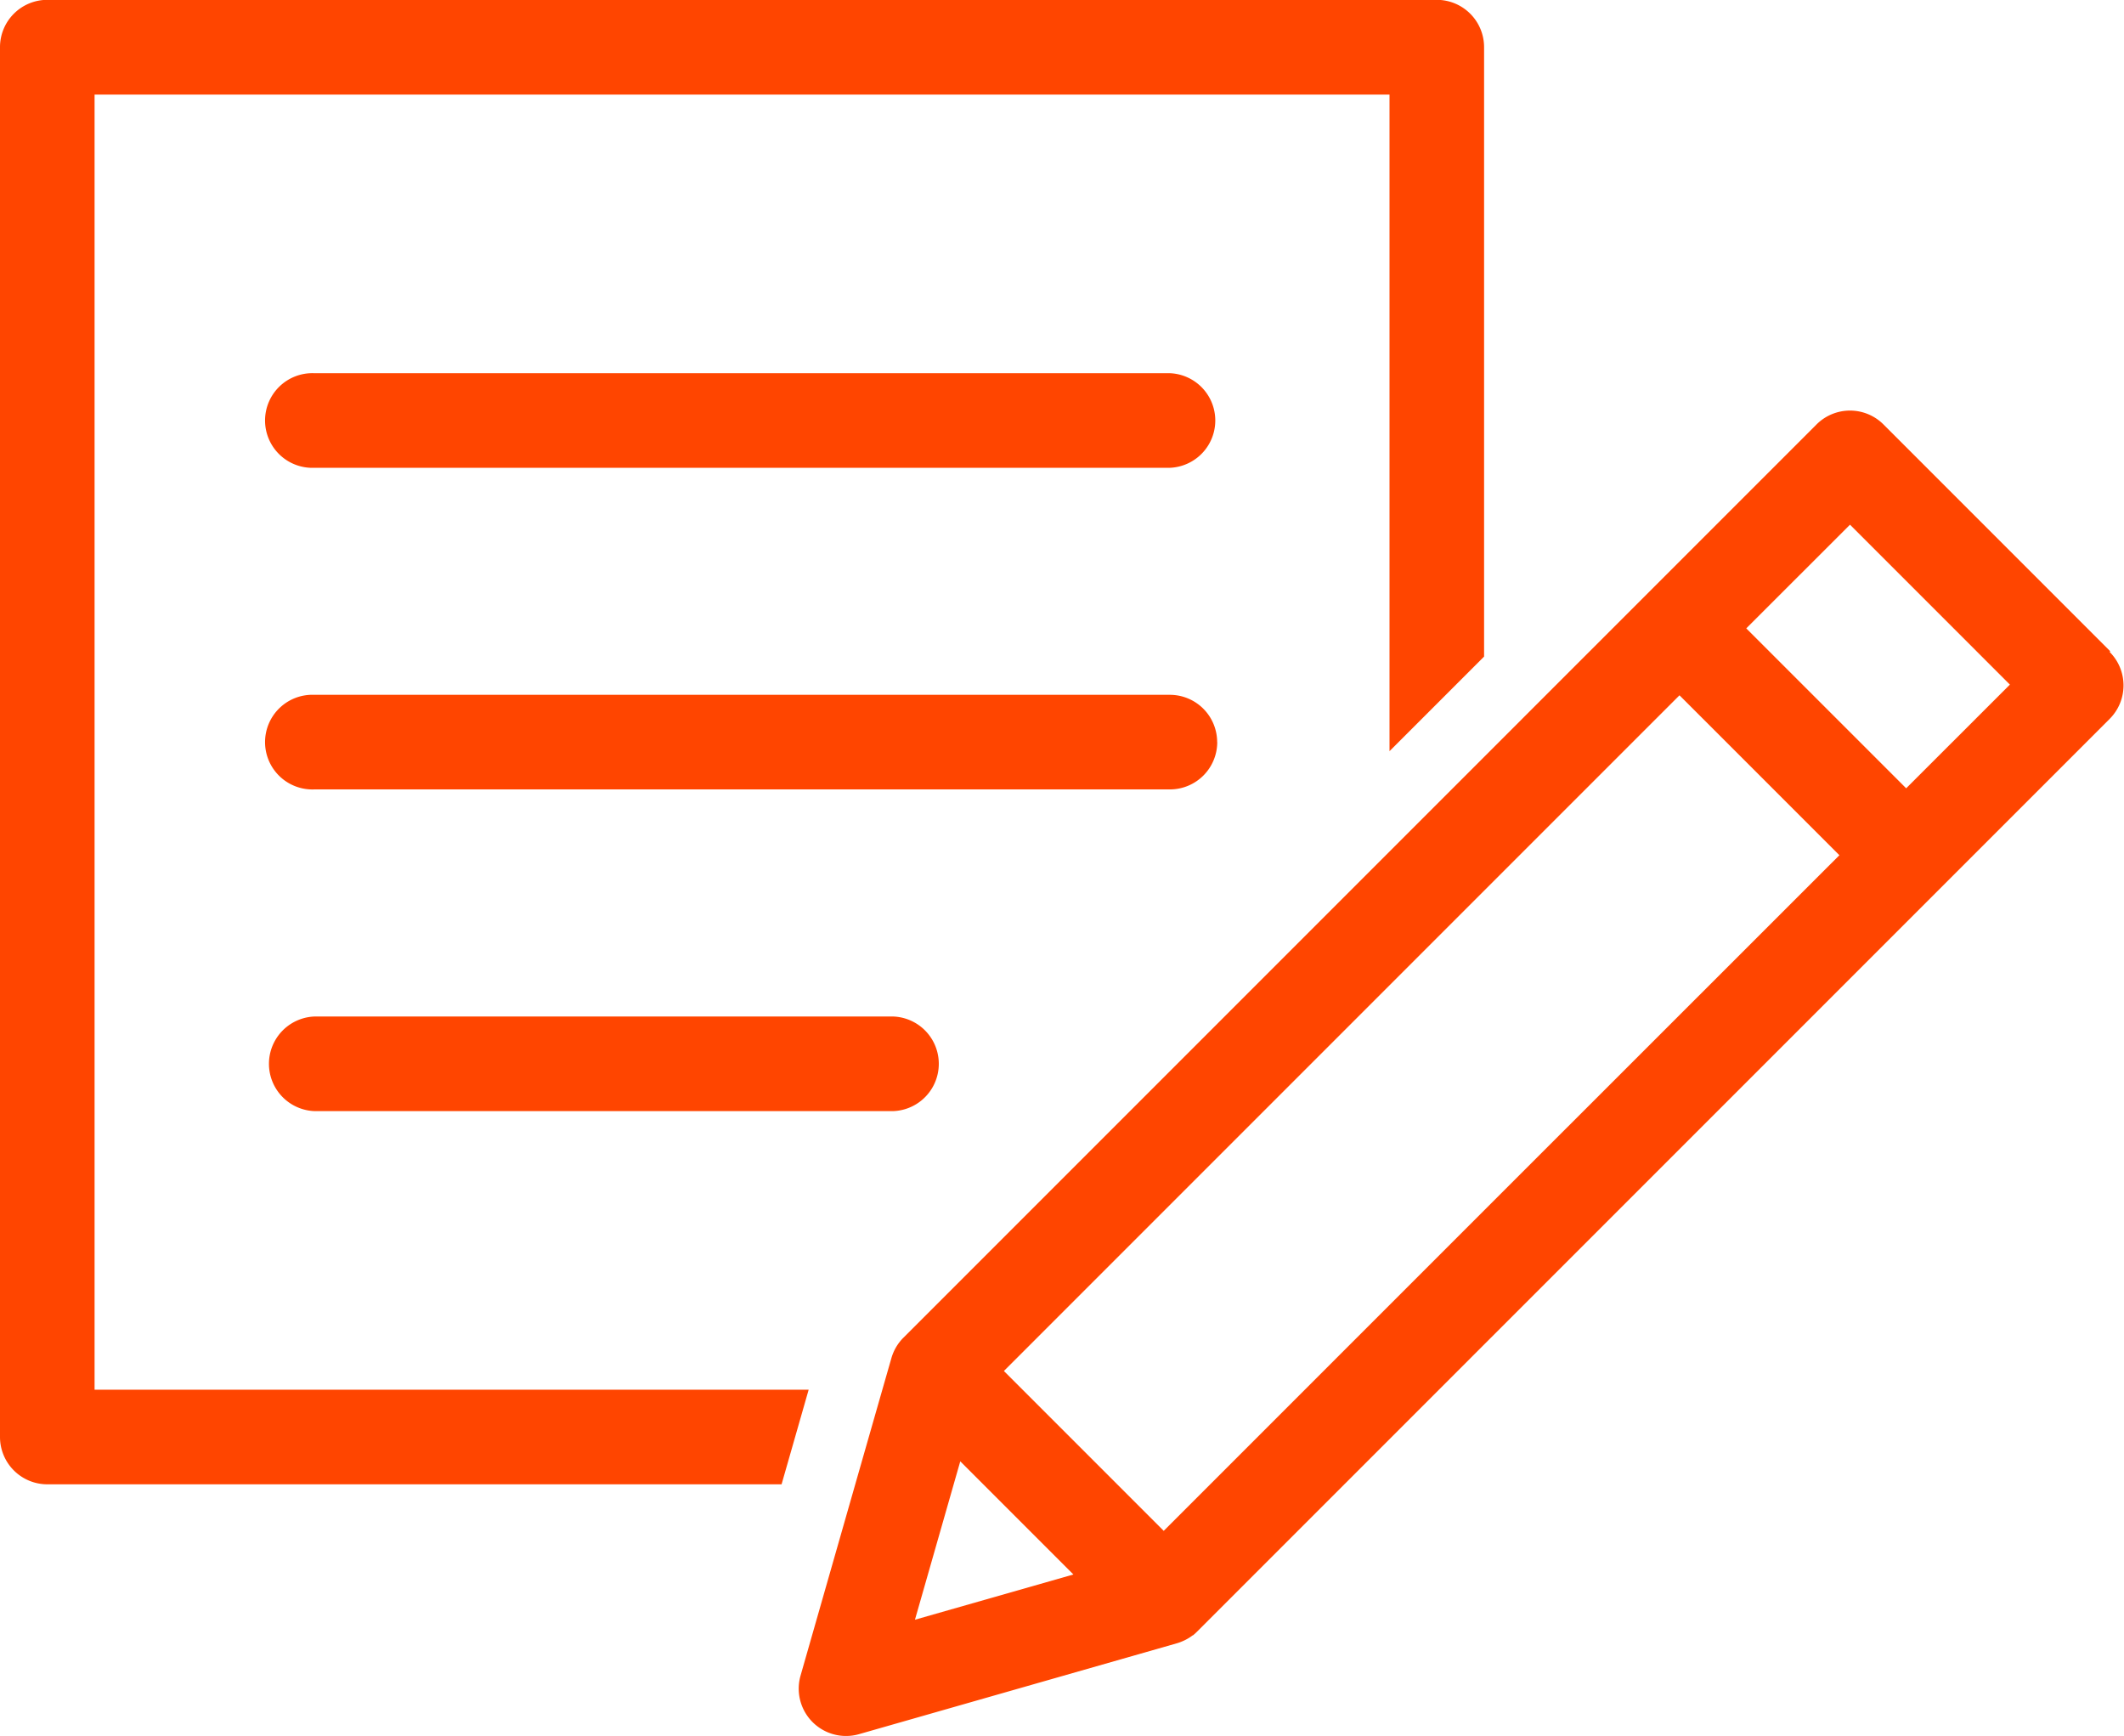 <svg xmlns="http://www.w3.org/2000/svg" width="26.434" height="21.601" viewBox="0 0 26.434 21.601">
  <g id="グループ_20155" data-name="グループ 20155" transform="translate(0 -0.001)">
    <g id="グループ_20156" data-name="グループ 20156" transform="translate(0 0.001)">
      <path id="パス_46764" data-name="パス 46764" d="M1.177,17.295V1.179H17.293v8.17L18.47,8.172V.591A.589.589,0,0,0,17.881,0H.589A.589.589,0,0,0,0,.591V17.883a.589.589,0,0,0,.589.589H9.727l.337-1.177Z" transform="translate(0 -0.002)" fill="#ff4500"/>
      <path id="パス_46765" data-name="パス 46765" d="M912.445,463.467l-2.822-2.822a.589.589,0,0,0-.416-.172h0a.589.589,0,0,0-.416.172l-4.138,4.138-1.177,1.177-6.049,6.049h0a.588.588,0,0,0-.15.254l-.113.394-.337,1.177-.681,2.381a.589.589,0,0,0,.728.728l3.953-1.13h0a.588.588,0,0,0,.072-.026h0a.582.582,0,0,0,.1-.054l0,0,.024-.018.005,0a.6.6,0,0,0,.049-.044l1.829-1.829,1.743-1.743,5.669-5.669,0,0,2.121-2.121a.589.589,0,0,0,0-.832M897.57,475.519l.482-1.685.082-.286.286.286,1.122,1.122Zm7.083-5.093-1.177,1.177-1.053,1.053-1.177,1.177-.58.58-.58-.58-1.177-1.177-.232-.232,4.8-4.8,1.177-1.177,2.431-2.431,1.99,1.99Zm5.253-5.253-1.99-1.99,1.291-1.29,1.99,1.99Z" transform="translate(-886.183 -455.364)" fill="#ff4500"/>
      <path id="パス_46766" data-name="パス 46766" d="M310.733,418.612H300.086a.589.589,0,1,0,0,1.177h10.648a.589.589,0,0,0,0-1.177" transform="translate(-296.174 -413.968)" fill="#ff4500"/>
      <path id="パス_46767" data-name="パス 46767" d="M311.322,779.989a.589.589,0,0,0-.589-.589H300.086a.589.589,0,1,0,0,1.177h10.648a.589.589,0,0,0,.589-.589" transform="translate(-296.174 -770.754)" fill="#ff4500"/>
      <path id="パス_46768" data-name="パス 46768" d="M300.085,1140.187a.589.589,0,0,0,0,1.177h7.207a.589.589,0,0,0,0-1.177Z" transform="translate(-296.173 -1127.538)" fill="#ff4500"/>
    </g>
  </g>
</svg>
